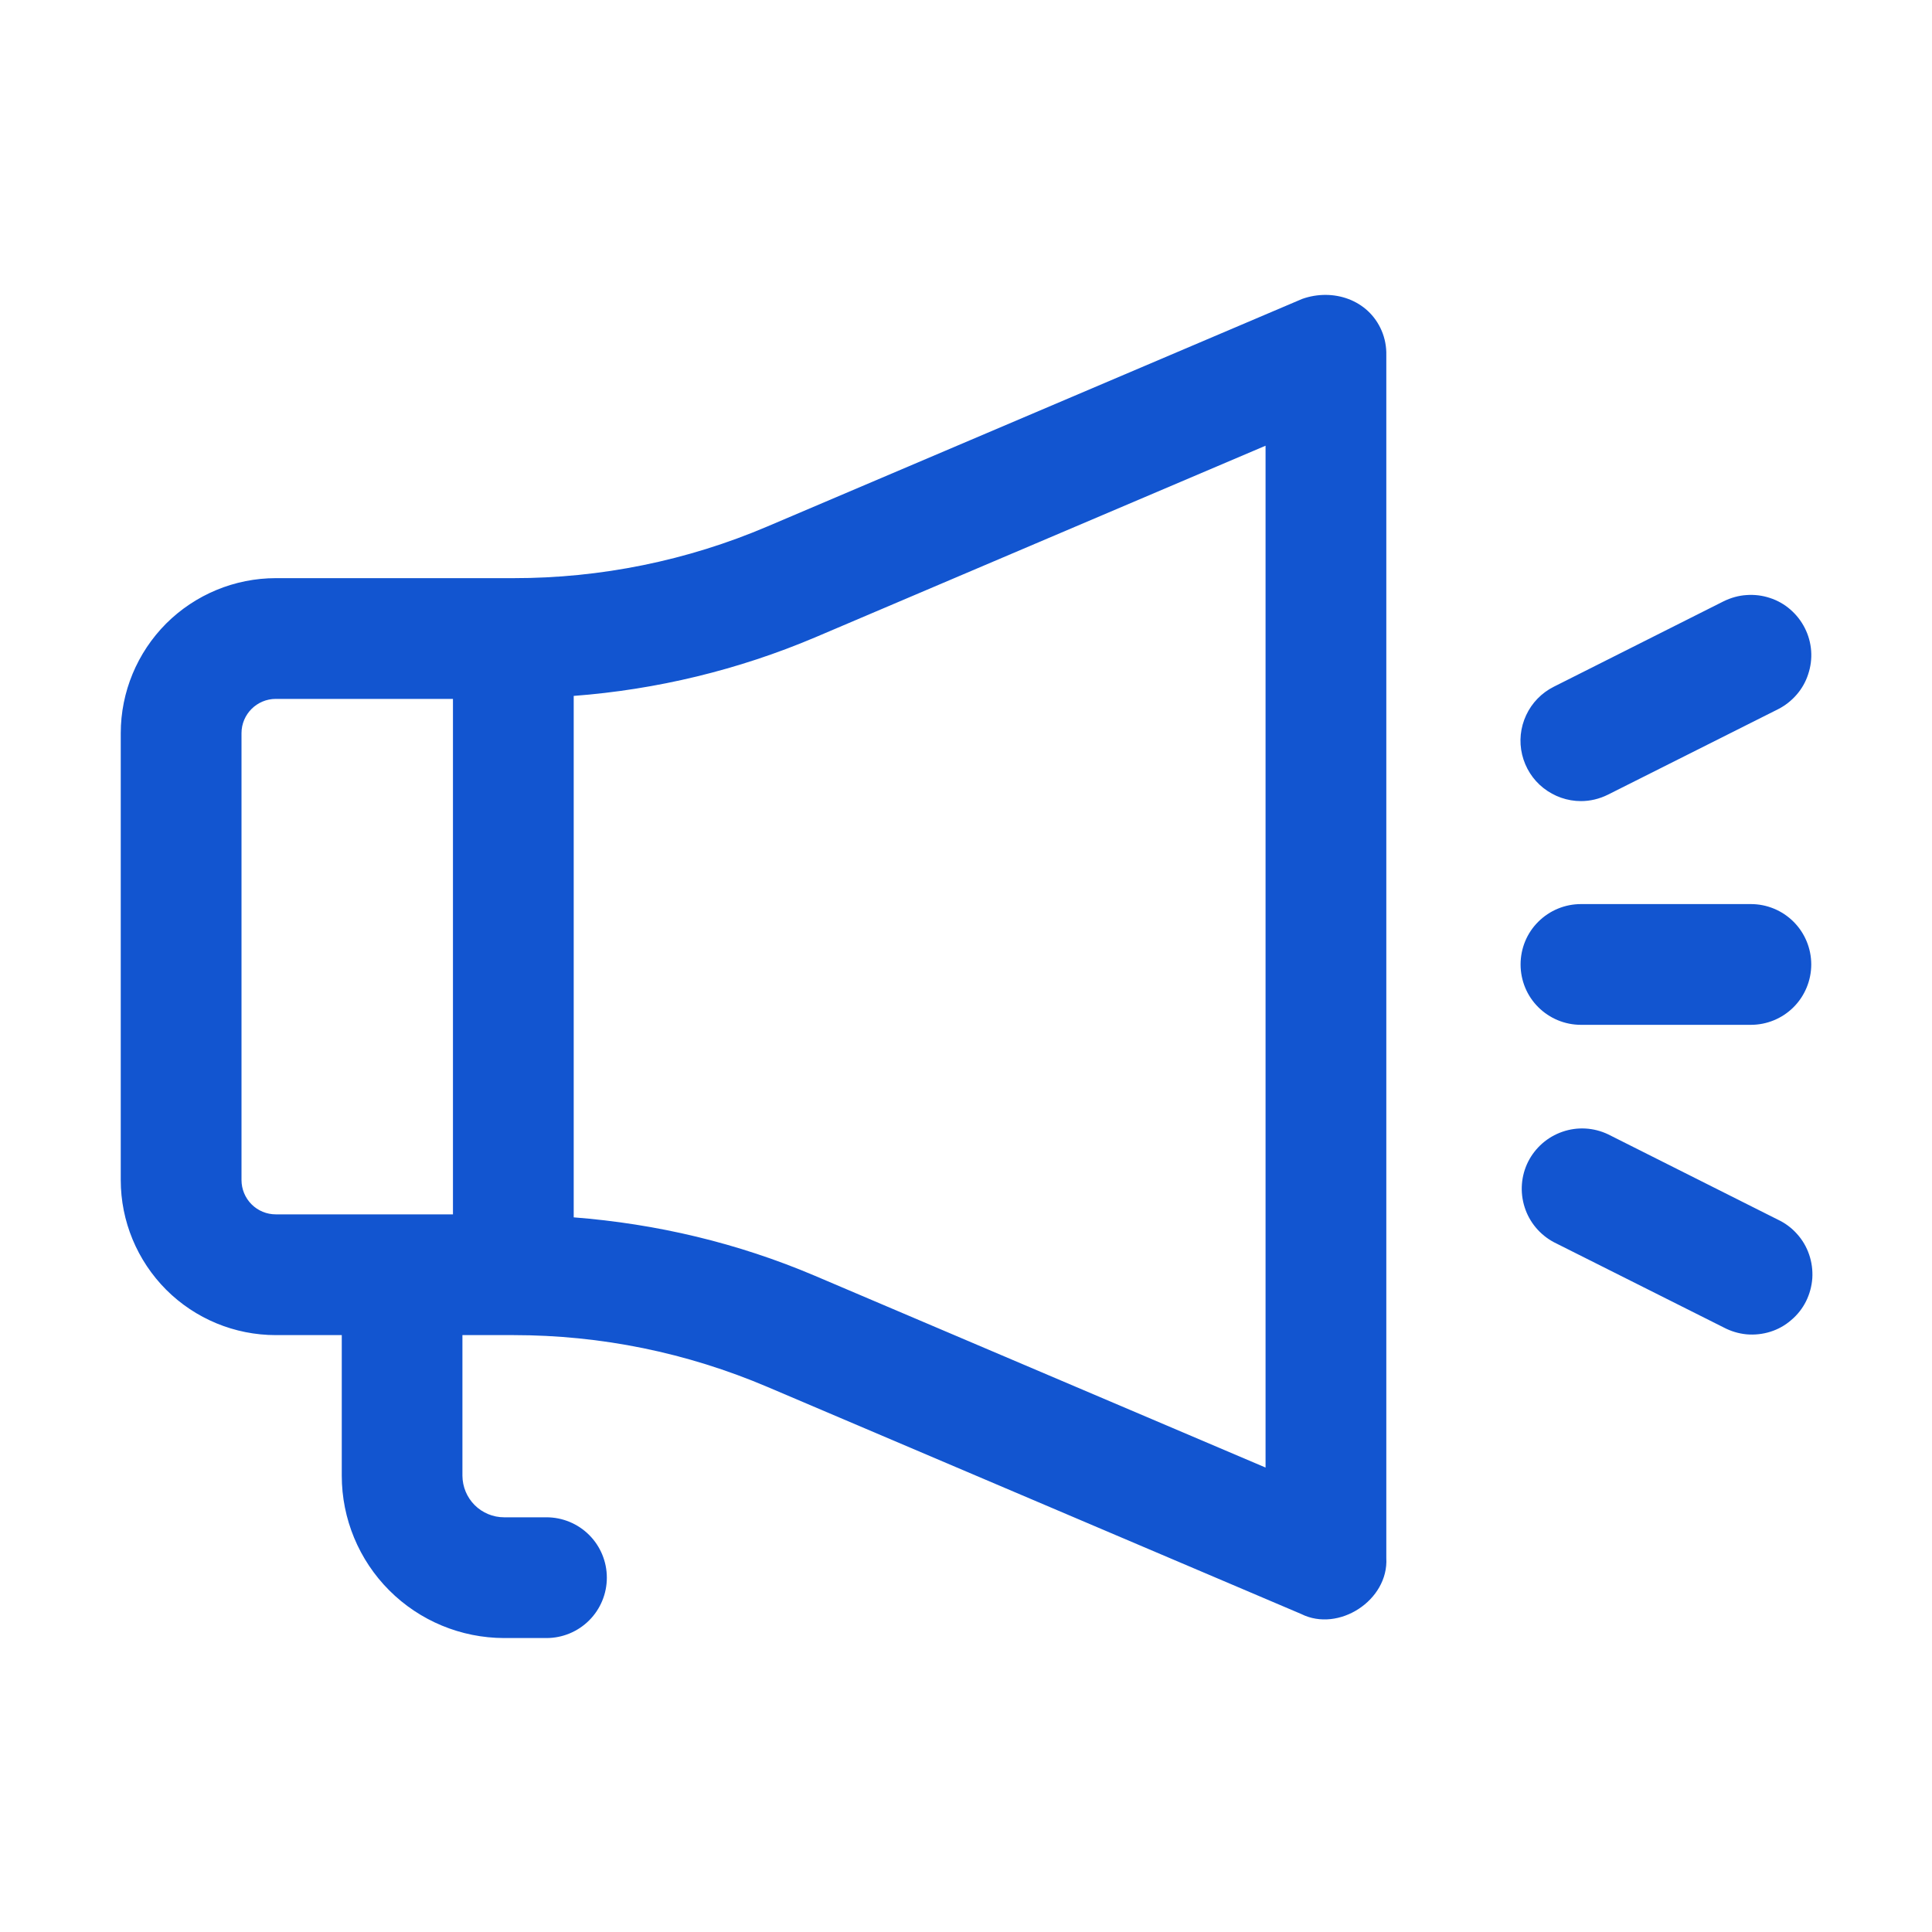 <svg width="20" height="20" viewBox="0 0 20 20" fill="none" xmlns="http://www.w3.org/2000/svg">
<path d="M14.303 3.424C14.165 3.1 13.798 2.982 13.481 3.094L7.946 5.449C7.114 5.804 6.218 5.986 5.314 5.985H2.855C2.429 5.985 2.021 6.155 1.72 6.455C1.42 6.756 1.25 7.164 1.25 7.59V12.216C1.25 12.642 1.42 13.05 1.72 13.351C2.021 13.652 2.429 13.821 2.855 13.821H3.538V15.277C3.538 15.722 3.715 16.149 4.03 16.464C4.345 16.779 4.772 16.956 5.218 16.957H5.657C5.823 16.957 5.982 16.891 6.099 16.774C6.216 16.657 6.282 16.498 6.282 16.332C6.282 16.166 6.216 16.007 6.099 15.89C5.982 15.773 5.823 15.707 5.657 15.707H5.218C5.104 15.707 4.994 15.661 4.914 15.581C4.833 15.5 4.788 15.391 4.787 15.277V13.821H5.314C6.224 13.821 7.109 14.002 7.946 14.358L13.47 16.708C13.857 16.902 14.376 16.566 14.351 16.129V3.677C14.353 3.59 14.337 3.504 14.303 3.424ZM2.5 12.216V7.59C2.5 7.394 2.659 7.235 2.855 7.235H4.689V12.571H2.855C2.761 12.571 2.671 12.534 2.604 12.467C2.538 12.401 2.5 12.31 2.5 12.216ZM5.939 7.204C6.798 7.139 7.642 6.935 8.436 6.599L13.101 4.614V15.192L8.436 13.207C7.636 12.867 6.798 12.669 5.939 12.602V7.204ZM18.125 9.359H16.366C16.2 9.359 16.041 9.425 15.924 9.542C15.806 9.659 15.741 9.818 15.741 9.984C15.741 10.149 15.806 10.309 15.924 10.426C16.041 10.543 16.2 10.609 16.366 10.609H18.125C18.291 10.609 18.45 10.543 18.567 10.426C18.684 10.309 18.75 10.149 18.75 9.984C18.75 9.818 18.684 9.659 18.567 9.542C18.45 9.425 18.291 9.359 18.125 9.359ZM16.366 8.293C16.46 8.293 16.556 8.271 16.646 8.226L18.406 7.342C18.479 7.305 18.544 7.254 18.598 7.192C18.652 7.13 18.693 7.058 18.718 6.98C18.744 6.902 18.755 6.82 18.749 6.738C18.743 6.656 18.721 6.576 18.684 6.503C18.647 6.429 18.596 6.364 18.534 6.31C18.472 6.256 18.4 6.215 18.322 6.19C18.244 6.164 18.162 6.154 18.08 6.16C17.998 6.165 17.918 6.188 17.844 6.224L16.085 7.109C15.959 7.172 15.858 7.276 15.799 7.403C15.739 7.531 15.724 7.675 15.757 7.812C15.79 7.949 15.867 8.071 15.978 8.158C16.089 8.245 16.225 8.293 16.366 8.293ZM16.085 12.859L17.844 13.742C17.918 13.781 17.998 13.805 18.081 13.813C18.164 13.82 18.248 13.811 18.327 13.786C18.407 13.761 18.48 13.72 18.543 13.665C18.607 13.611 18.659 13.545 18.696 13.471C18.733 13.396 18.755 13.315 18.761 13.232C18.766 13.149 18.755 13.066 18.728 12.987C18.701 12.908 18.659 12.836 18.603 12.774C18.548 12.712 18.48 12.661 18.405 12.626L16.646 11.742C16.498 11.672 16.329 11.662 16.174 11.716C16.02 11.769 15.893 11.88 15.819 12.026C15.746 12.172 15.733 12.341 15.783 12.497C15.832 12.652 15.941 12.782 16.085 12.859Z" fill="#1255D0"/>
</svg>
